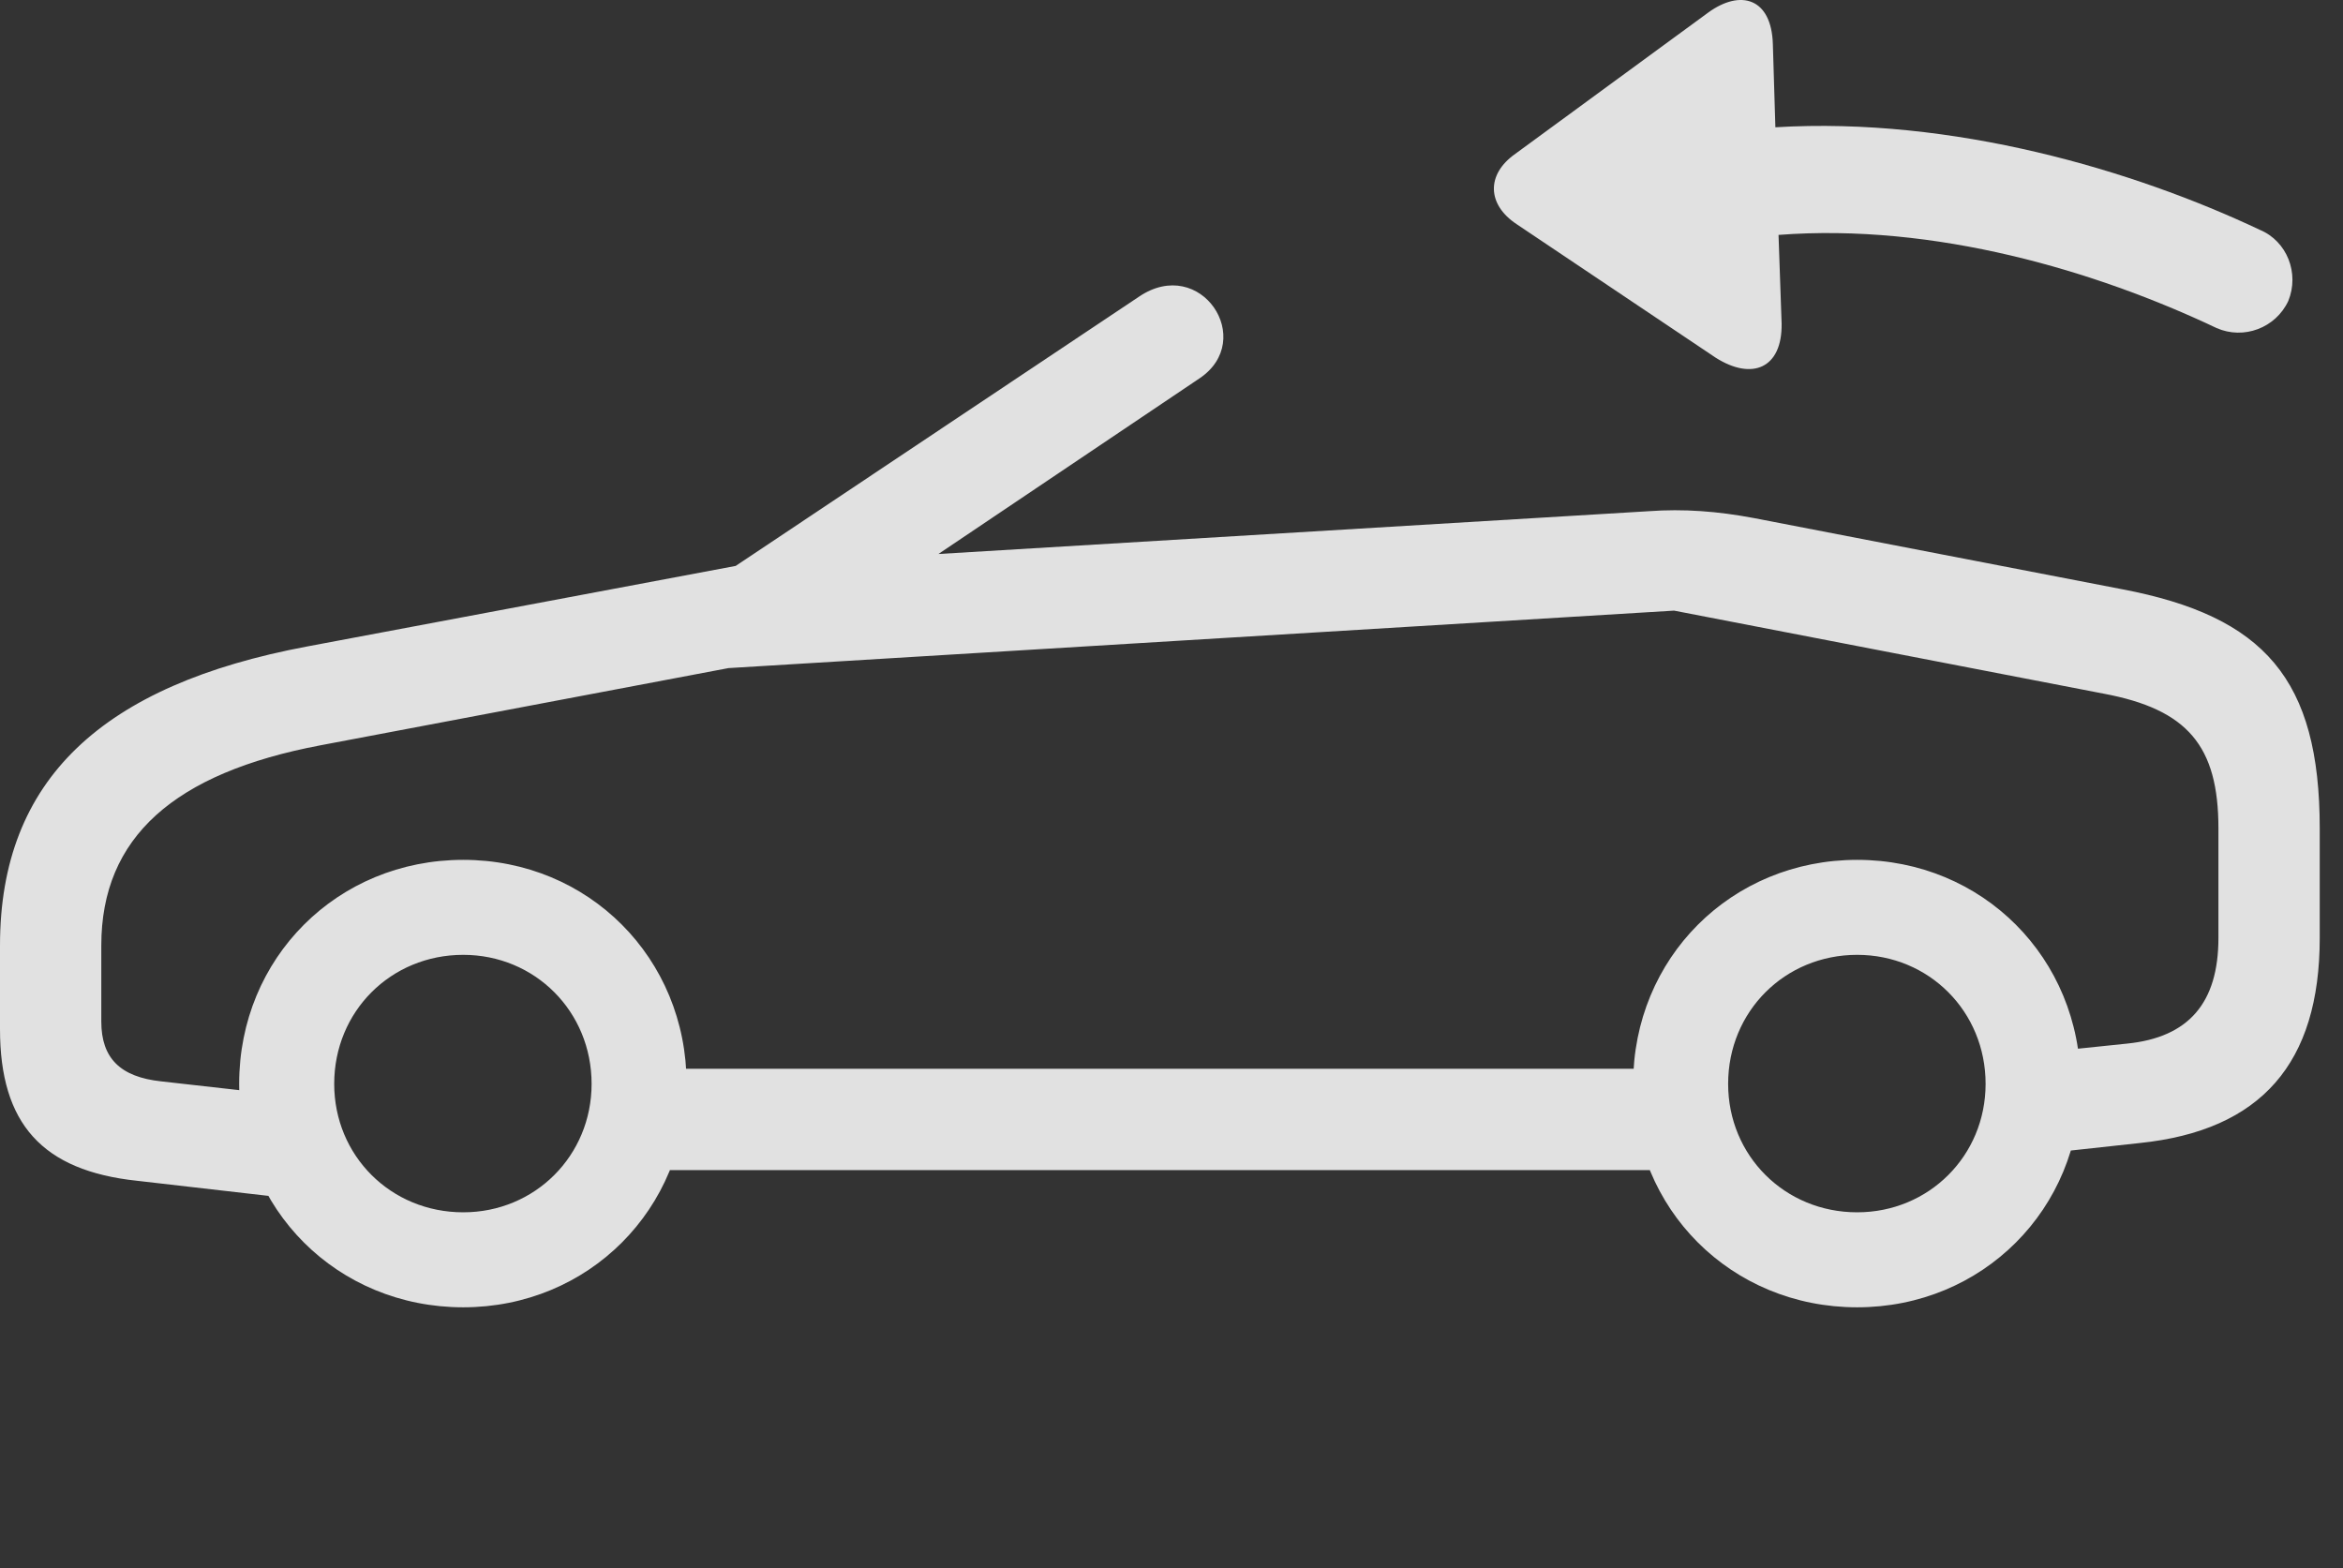 <?xml version="1.0" encoding="UTF-8"?>
<!--Generator: Apple Native CoreSVG 326-->
<!DOCTYPE svg
PUBLIC "-//W3C//DTD SVG 1.1//EN"
       "http://www.w3.org/Graphics/SVG/1.1/DTD/svg11.dtd">
<svg version="1.1" xmlns="http://www.w3.org/2000/svg" xmlns:xlink="http://www.w3.org/1999/xlink" viewBox="0 0 36.357 24.33">
 <rect x="0" y="0" width="36.357" height="24.33" fill="#333333" stroke="none"/>
 <g>
  <rect height="24.33" opacity="0" width="36.357" x="0" y="0"/>
  <path d="M2.129 18.322L4.6 18.606L4.756 17.033L2.5 16.779C1.865 16.711 1.572 16.418 1.572 15.852L1.572 14.67C1.572 12.99 2.705 11.994 4.971 11.565L11.27 10.373C11.797 10.275 12.207 10.188 12.559 9.943L18.613 5.871C19.502 5.275 18.633 3.957 17.676 4.602L11.416 8.781L4.766 10.031C1.592 10.627 0 12.092 0 14.67L0 15.969C0 17.434 0.654 18.166 2.129 18.322ZM7.188 20.285C9.131 20.285 10.654 18.762 10.654 16.818C10.654 14.865 9.131 13.342 7.188 13.342C5.234 13.342 3.711 14.865 3.711 16.818C3.711 18.762 5.234 20.285 7.188 20.285ZM7.188 18.811C6.064 18.811 5.186 17.932 5.186 16.818C5.186 15.695 6.064 14.816 7.188 14.816C8.301 14.816 9.18 15.695 9.18 16.818C9.18 17.932 8.301 18.811 7.188 18.811ZM9.619 18.156L26.475 18.156L26.475 16.584L9.619 16.584ZM28.818 20.285C30.762 20.285 32.285 18.762 32.285 16.818C32.285 14.865 30.762 13.342 28.818 13.342C26.865 13.342 25.342 14.865 25.342 16.818C25.342 18.762 26.865 20.285 28.818 20.285ZM28.818 18.811C27.695 18.811 26.816 17.932 26.816 16.818C26.816 15.695 27.695 14.816 28.818 14.816C29.932 14.816 30.811 15.695 30.811 16.818C30.811 17.932 29.932 18.811 28.818 18.811ZM31.494 17.922L33.203 17.736C35.088 17.541 35.996 16.496 35.996 14.553L35.996 12.854C35.996 10.539 35.137 9.563 32.93 9.143L27.217 8.039C26.65 7.932 26.123 7.893 25.586 7.932L11.494 8.781L11.035 10.383L25.977 9.475L32.647 10.764C33.945 11.008 34.424 11.574 34.424 12.854L34.424 14.553C34.424 15.559 33.965 16.096 33.008 16.193L31.494 16.35Z" fill="white" fill-opacity="0.85"/>
  <path d="M27.646 5.022L27.598 3.645C30.02 3.459 32.52 4.201 34.395 5.09C34.815 5.275 35.312 5.09 35.508 4.67C35.684 4.24 35.488 3.742 35.068 3.567C33.105 2.639 30.303 1.809 27.549 1.975L27.51 0.686C27.49-0.027 27.012-0.174 26.504 0.197L23.516 2.385C23.057 2.707 23.076 3.176 23.535 3.479L26.621 5.549C27.188 5.91 27.656 5.715 27.646 5.022Z" fill="white" fill-opacity="0.85"/>
 </g>
</svg>
